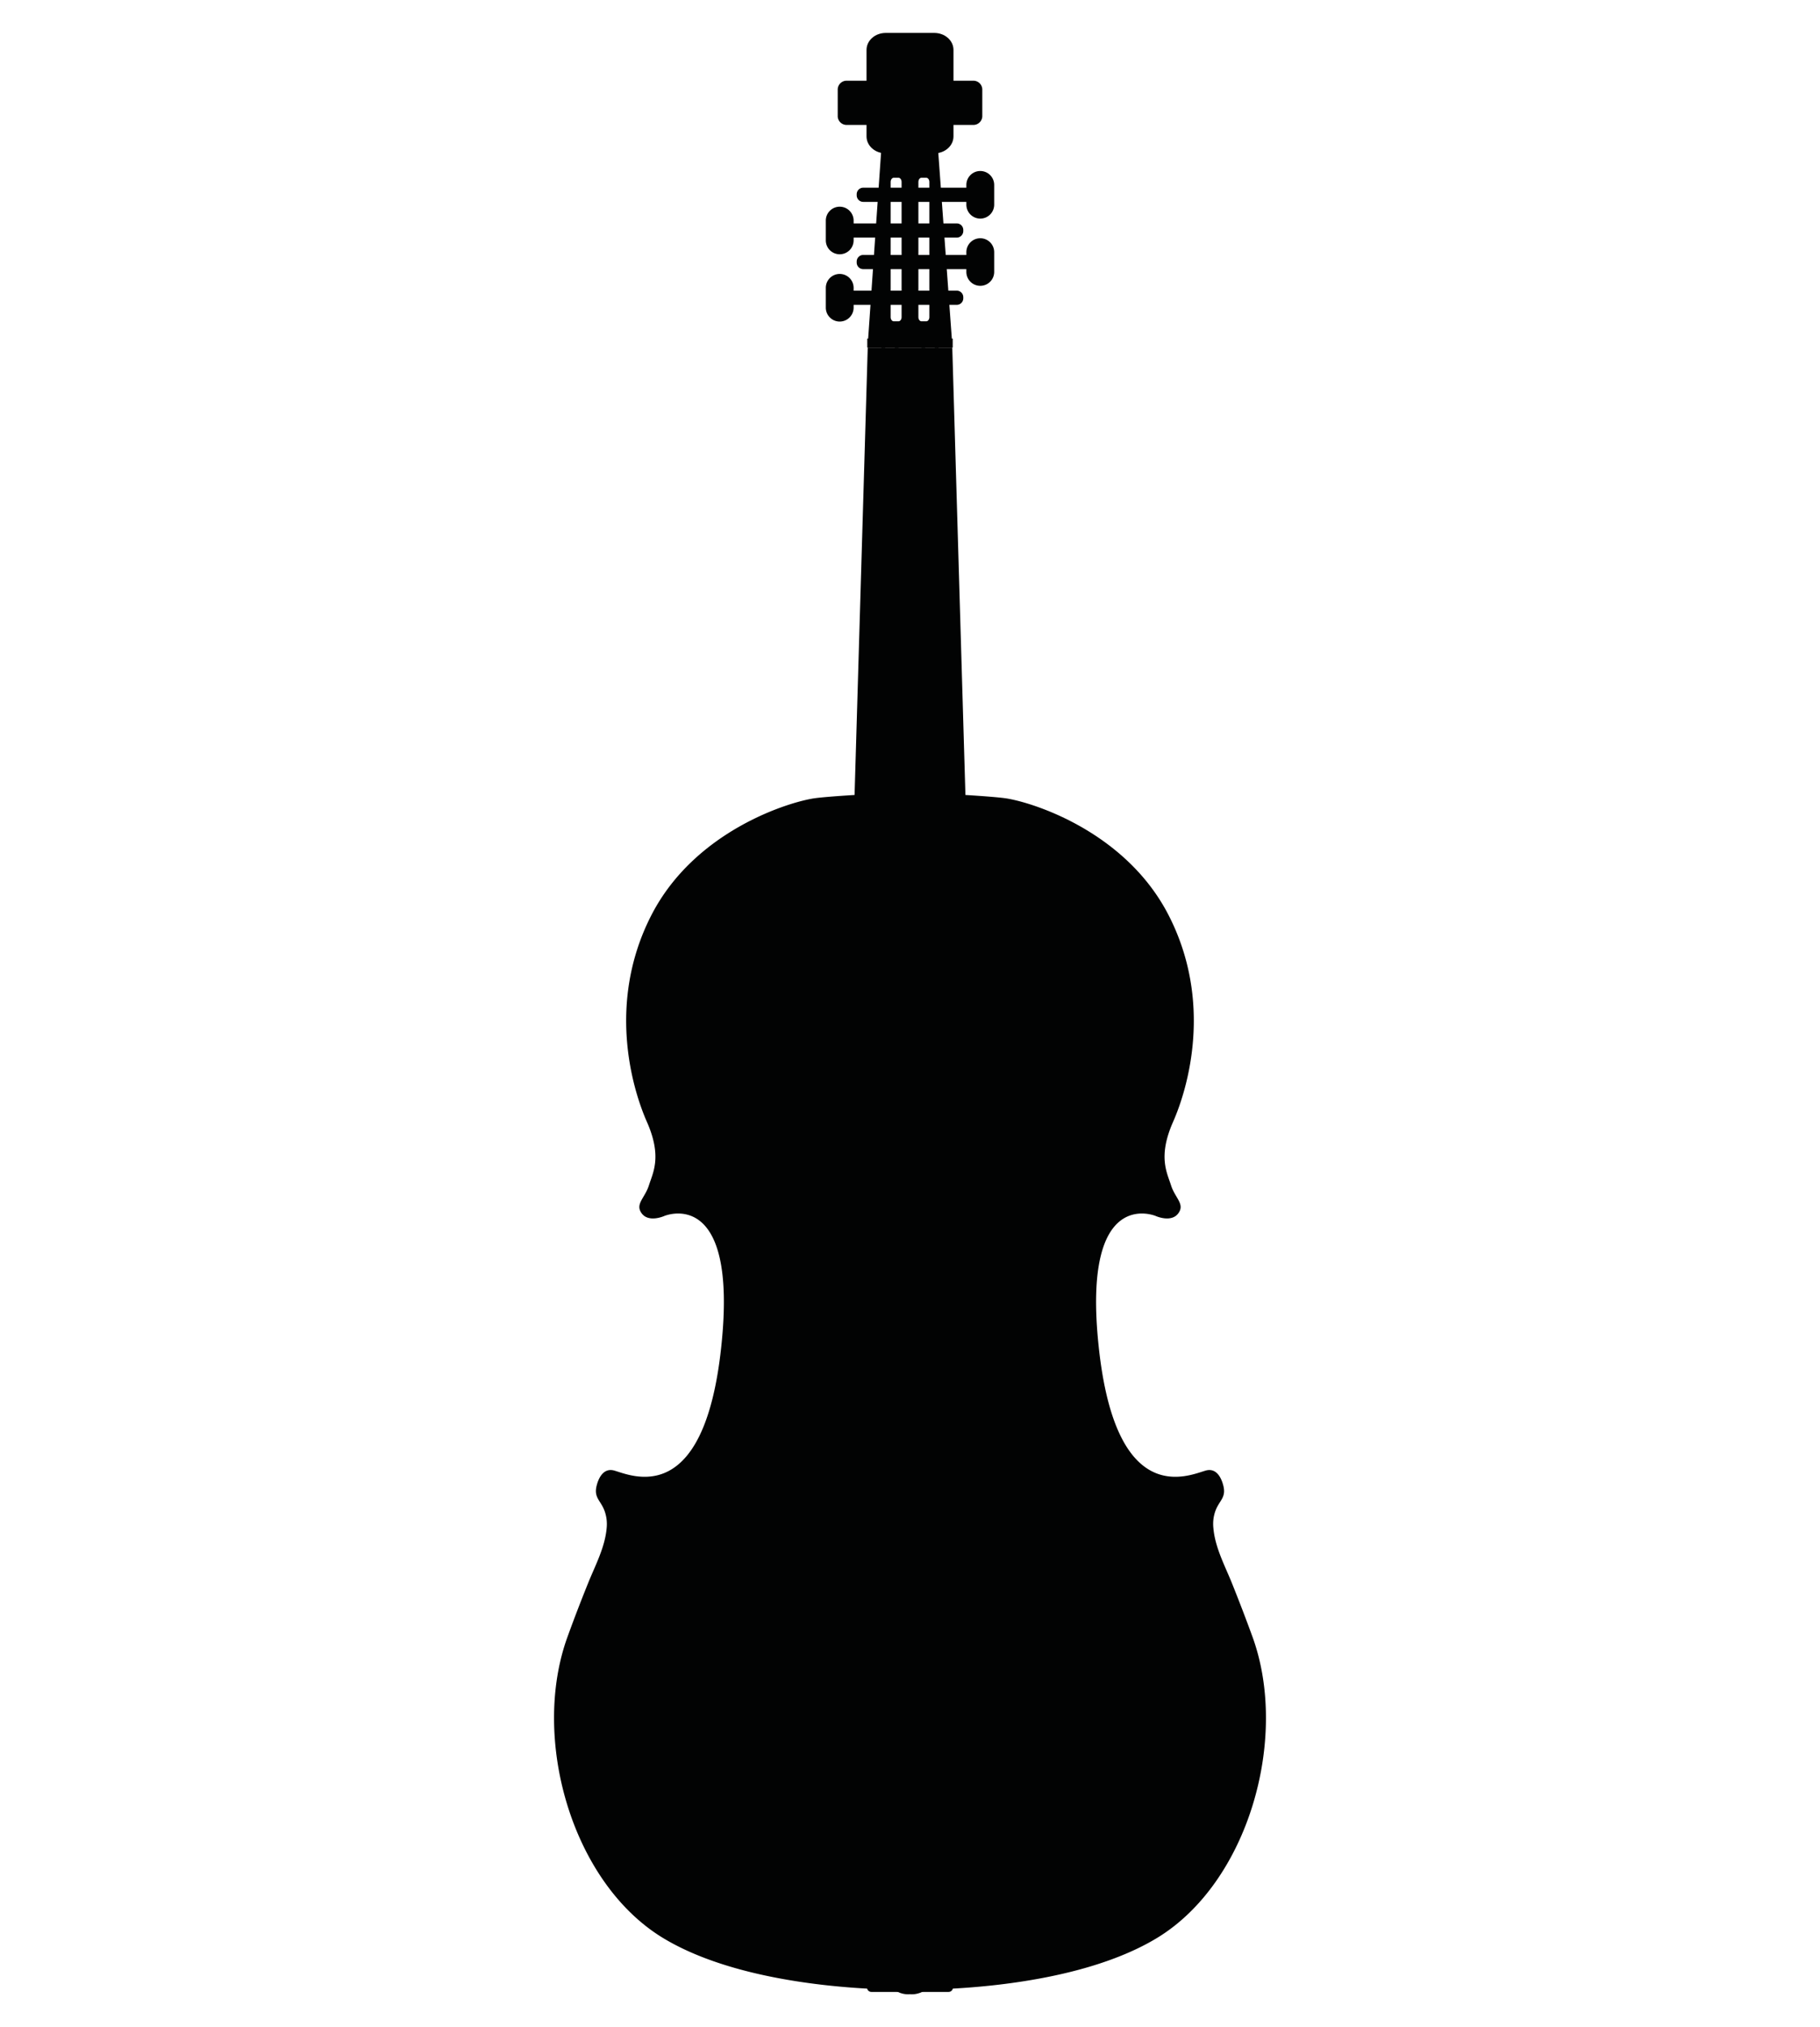<svg id="Calque_1" data-name="Calque 1" xmlns="http://www.w3.org/2000/svg" width="30cm" height="33.4cm" viewBox="0 0 850.394 946.772">
  <g id="violin">
    <path d="M585.254,764.514c-3.07-8.441-6.288-16.787-9.615-25.096-3.374-8.347-7.941-16.768-8.698-25.912a17.872,17.872,0,0,1,.946-7.834c1.825-5.02,5.167-6.141,3.697-11.901-1.017-4.012-3.455-8.328-8.227-6.978-8.098,2.32-41.898,18.043-49.981-57.813-8.108-75.852,26.654-61.071,26.654-61.071s7.134,3.227,10.471-1.17c3.322-4.378-1.435-7.152-3.337-13.174-1.906-5.999-6.188-13.412.946-29.601,7.149-16.184,18.584-55.961-1.911-96.209-20.456-40.253-65.675-53.66-77.102-55.038-11.43-1.397-43.916-2.776-43.916-2.776s-32.467,1.38-43.884,2.776c-11.421,1.378-56.654,14.786-77.116,55.038-20.488,40.248-9.058,80.025-1.911,96.209,7.143,16.189,2.847,23.602.941,29.601-1.891,6.022-6.649,8.797-3.327,13.174,3.327,4.397,10.48,1.17,10.48,1.17s34.753-14.781,26.64,61.071c-8.079,75.856-41.882,60.133-49.962,57.813-4.777-1.35-7.219,2.966-8.246,6.978-1.45,5.76,1.878,6.881,3.699,11.901a18.073,18.073,0,0,1,.978,7.834c-.765,9.144-5.347,17.565-8.706,25.912-3.352,8.309-6.574,16.654-9.625,25.096-17.139,47.187,1.901,114.717,44.749,140.63,42.842,25.893,115.291,24.05,115.291,24.05s72.472,1.844,115.334-24.05C583.358,879.23,602.389,811.701,585.254,764.514Z" fill="#020303"/>
    <path d="M450.096,139.31a3.058,3.058,0,0,1-3.055,3.06H398.597a3.056,3.056,0,0,1-3.05-3.06v-.504a3.067,3.067,0,0,1,3.05-3.07h48.442a3.069,3.069,0,0,1,3.057,3.07Z" fill="#020303"/>
    <path d="M398.859,143.664a6.512,6.512,0,0,1-6.511,6.511h0a6.502,6.502,0,0,1-6.493-6.511v-9.221a6.494,6.494,0,0,1,6.486-6.502h.006a6.504,6.504,0,0,1,6.511,6.497v9.226Z" fill="#020303"/>
    <path d="M450.096,107.897a3.066,3.066,0,0,1-3.057,3.067H398.597a3.064,3.064,0,0,1-3.05-3.067V107.39a3.062,3.062,0,0,1,3.05-3.057h48.442a3.063,3.063,0,0,1,3.057,3.057Z" fill="#020303"/>
    <path d="M398.859,112.252a6.507,6.507,0,0,1-6.511,6.502h0a6.497,6.497,0,0,1-6.493-6.501v-9.211a6.498,6.498,0,0,1,6.49-6.507h.003a6.508,6.508,0,0,1,6.511,6.506v9.212Z" fill="#020303"/>
    <path d="M400.29,90.716a3.066,3.066,0,0,1,3.067-3.065H451.778a3.065,3.065,0,0,1,3.071,3.059v.514a3.057,3.057,0,0,1-3.058,3.057l-.013,0H403.365A3.058,3.058,0,0,1,400.29,91.24V91.224Z" fill="#020303"/>
    <path d="M451.526,86.362a6.513,6.513,0,0,1,6.516-6.501h0a6.513,6.513,0,0,1,6.497,6.501v9.216a6.509,6.509,0,0,1-6.497,6.512h0a6.511,6.511,0,0,1-6.516-6.505V86.362Z" fill="#020303"/>
    <path d="M400.29,122.124a3.061,3.061,0,0,1,3.065-3.057H451.778a3.061,3.061,0,0,1,3.071,3.05v.519a3.068,3.068,0,0,1-3.071,3.062H403.365a3.068,3.068,0,0,1-3.075-3.062Z" fill="#020303"/>
    <path d="M451.526,117.764a6.51,6.51,0,0,1,6.516-6.497h0a6.509,6.509,0,0,1,6.497,6.497v9.227a6.507,6.507,0,0,1-6.497,6.501h0a6.508,6.508,0,0,1-6.516-6.499v-9.229Z" fill="#020303"/>
    <path d="M445.514,63.706c0,4.378-4.003,7.918-8.965,7.918h-22.7c-4.967,0-8.965-3.54-8.965-7.918V23.301c0-4.372,3.998-7.923,8.965-7.923h22.7c4.962,0,8.965,3.551,8.965,7.923Z" fill="#020303"/>
    <path d="M458.978,53.971a4.178,4.178,0,0,1-3.945,4.377H395.348a4.166,4.166,0,0,1-3.926-4.377V42.079a4.181,4.181,0,0,1,3.926-4.387h59.686a4.193,4.193,0,0,1,3.945,4.387Z" fill="#020303"/>
    <path d="M438.388,70.978H411.702L405.58,159.03h39.226Zm-17.123,77.149c0,1.062-.656,1.938-1.455,1.938h-2.196c-.8,0-1.455-.875-1.455-1.938V84.984c0-1.098.655-1.967,1.455-1.967H419.81c.799,0,1.455.869,1.455,1.967Zm12.975,0c0,1.062-.65,1.938-1.458,1.938h-2.207c-.807,0-1.454-.875-1.454-1.938V84.984c0-1.098.646-1.967,1.454-1.967h2.207c.808,0,1.458.869,1.458,1.967Z" fill="#020303"/>
    <rect x="405.238" y="158.117" width="39.91" height="4.198" fill="#020303"/>
    <polygon points="405.447 162.315 393.226 577.553 425.181 577.553 457.158 577.553 444.953 162.315 405.447 162.315" fill="#020303"/>
    <path d="M335.085,710.463c7.039-1.788,7.623-12.434.2-14.315a7.158,7.158,0,0,0-9.065,6.083c-.513,4.771,2.595,9.886,5.894,13.08,5.223,5.076,13.925,4.734,19.477.722,4.944-3.574,8.694-9.43,10.862-15.038a55.612,55.612,0,0,0,3.088-13.955c1.816-17.415.148-52.367,3.161-59.297,2.998-6.902,3.749-11.236,7.652-11.693,1.673-.19,4.231-.428,5.684.646,1.768,1.312.438,2.243-.229,3.65-2.196,4.744,1.426,10.571,6.926,8.137,2.985-1.312,3.184-4.791,2.462-7.529-.916-3.517-3.954-5.694-7.191-7.011-8.004-3.226-15.789.769-19.805,7.961a50.303,50.303,0,0,0-5.857,24.173l-1.05,36.759a75.075,75.075,0,0,1-1.397,11.845c-1.235,6.35-3.07,13.08-7.652,17.89a11.145,11.145,0,0,1-5.034,3.384c-1.572.419-5.417.229-6.578-1.141A7.87,7.87,0,0,1,335.085,710.463Z" fill="#020303"/>
    <path d="M515.315,710.463c-7.053-1.788-7.618-12.434-.219-14.315a7.161,7.161,0,0,1,9.078,6.083c.518,4.771-2.604,9.886-5.884,13.08-5.242,5.076-13.926,4.734-19.486.722-4.939-3.574-8.694-9.43-10.871-15.038a55.961,55.961,0,0,1-3.089-13.955c-1.797-17.415-.147-52.367-3.151-59.297-3.008-6.902-3.765-11.236-7.662-11.693-1.673-.19-4.231-.428-5.694.646-1.74,1.312-.428,2.243.227,3.65,2.205,4.744-1.401,10.571-6.919,8.137-2.981-1.312-3.165-4.791-2.456-7.529.921-3.517,3.944-5.694,7.19-7.011,8.005-3.226,15.8.769,19.824,7.961a50.411,50.411,0,0,1,5.838,24.173l1.046,36.759a76.03,76.03,0,0,0,1.416,11.845c1.23,6.35,3.07,13.08,7.657,17.89a10.994,10.994,0,0,0,5.01,3.384c1.578.419,5.423.229,6.582-1.141A7.777,7.777,0,0,0,515.315,710.463Z" fill="#020303"/>
    <path d="M461.83,687.954a1.722,1.722,0,0,1-1.655,1.786l-.022.001H390.227a1.734,1.734,0,0,1-1.677-1.787v-2.186a1.768,1.768,0,0,1,1.677-1.825H460.153a1.756,1.756,0,0,1,1.677,1.825Z" fill="#020303"/>
    <path d="M445.252,928.242a2.02,2.02,0,0,1-2.005,2.034H407.139a2.018,2.018,0,0,1-2.006-2.03v-8.274a2.031,2.031,0,0,1,2.006-2.035h36.103a2.033,2.033,0,0,1,2.01,2.035Z" fill="#020303"/>
    <path d="M457.699,757.536H392.68c0,16.654,18.003,72.947,18.003,72.947,7.217,21.142,0,53.575,0,78.328,0,24.772,14.497,22.53,14.497,22.53s14.53,2.243,14.53-22.53c0-24.753-7.225-57.186,0-78.328C439.711,830.483,457.699,774.19,457.699,757.536Z" fill="#020303"/>
    <path d="M402.624,763.031c-4.744-37.625-2.61-110.42-2.581-111.143l11.792-489.573,1.797.047L401.84,651.927c-.01.722-2.158,73.385,2.566,110.875Z" fill="#020303"/>
    <rect x="418.099" y="162.352" width="1.788" height="600.526" fill="#020303"/>
    <path d="M447.756,763.031l-1.786-.209c4.729-37.492,2.59-110.163,2.572-110.877L436.754,162.362l1.795-.047,11.793,489.573C450.367,652.611,452.505,725.426,447.756,763.031Z" fill="#020303"/>
    <rect x="430.514" y="162.362" width="1.772" height="600.516" fill="#020303"/>
  </g>
</svg>
